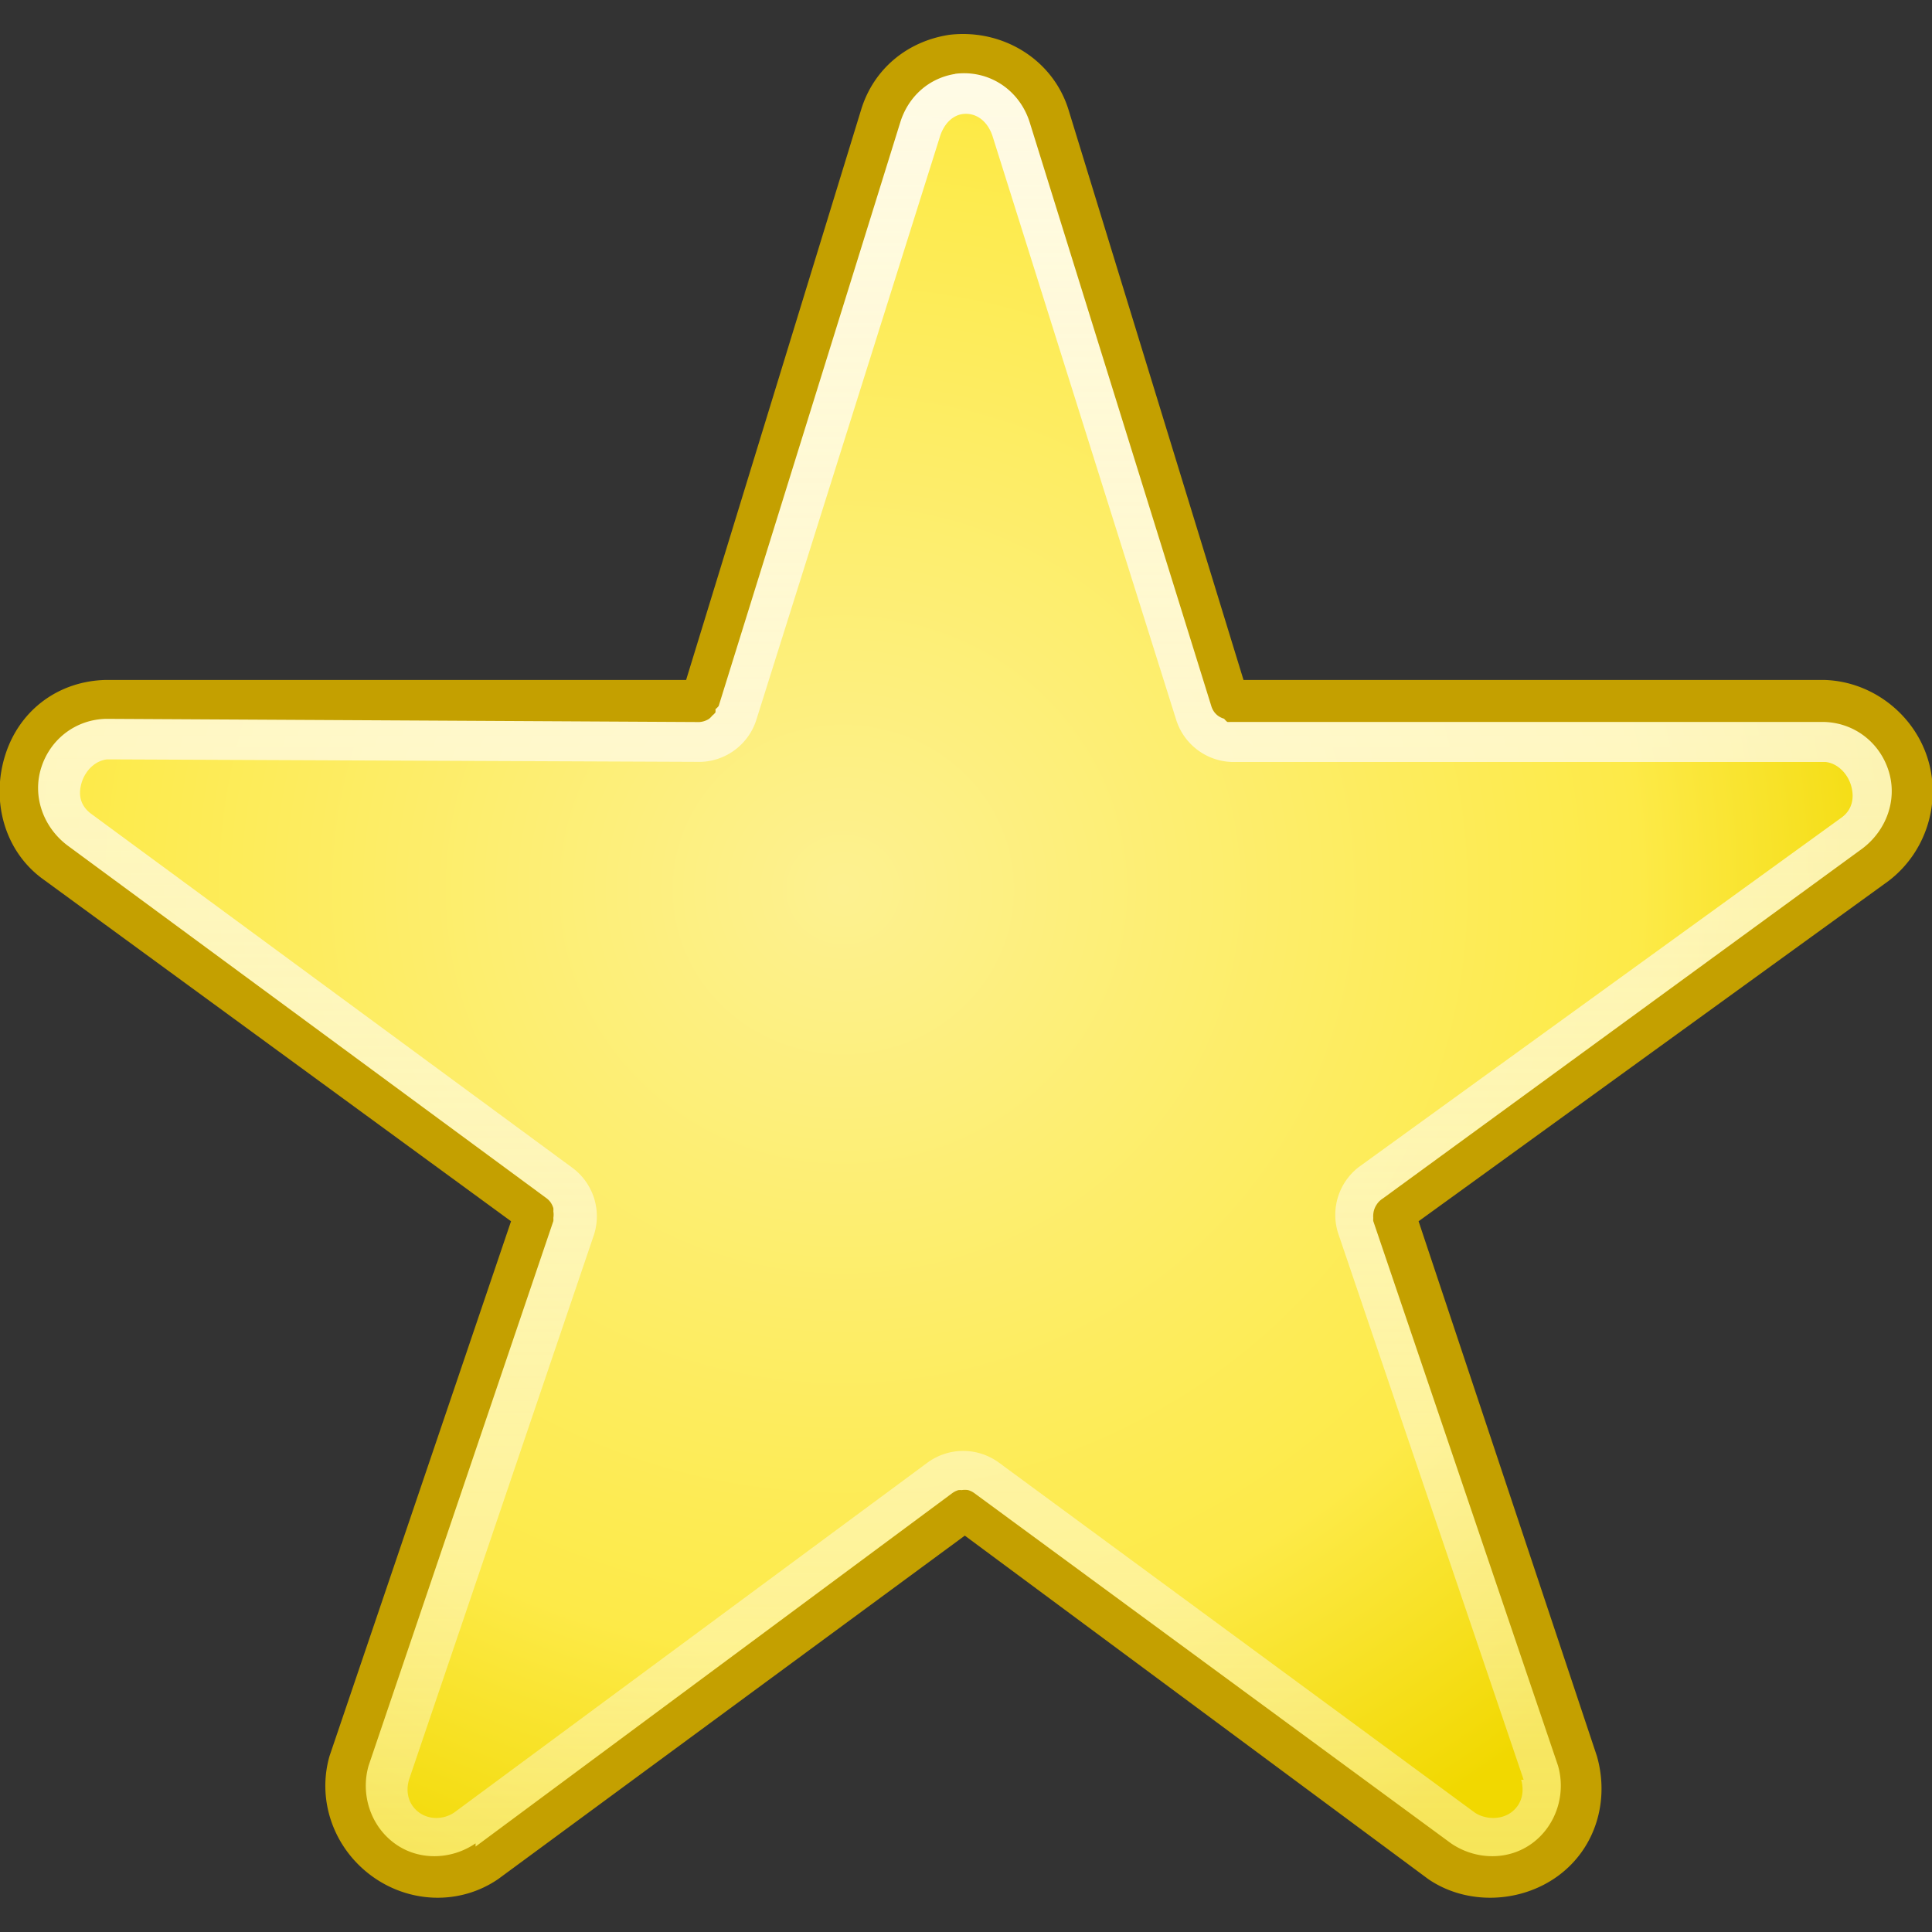 <?xml version="1.0" encoding="UTF-8" standalone="no"?>
<!-- Created with Inkscape (http://www.inkscape.org/) -->

<svg
   xmlns:dc="http://purl.org/dc/elements/1.1/"
   xmlns:cc="http://creativecommons.org/ns#"
   xmlns:rdf="http://www.w3.org/1999/02/22-rdf-syntax-ns#"
   xmlns:svg="http://www.w3.org/2000/svg"
   xmlns="http://www.w3.org/2000/svg"
   xmlns:xlink="http://www.w3.org/1999/xlink"
   xmlns:sodipodi="http://sodipodi.sourceforge.net/DTD/sodipodi-0.dtd"
   xmlns:inkscape="http://www.inkscape.org/namespaces/inkscape"
   width="48"
   height="48"
   id="svg5345"
   sodipodi:version="0.32"
   inkscape:version="0.47 r22583"
   sodipodi:docname="gtk-about48.svg"
   inkscape:output_extension="org.inkscape.output.svg.inkscape"
   inkscape:export-filename="/home/nathaniel/workspace/Peakaboo_SwingGUI/src/peakaboo/ui/swing/icons/48/about.png"
   inkscape:export-xdpi="90"
   inkscape:export-ydpi="90"
   version="1.0"
   sodipodi:modified="true">
  <rect width="100%" height="100%" fill="#333333" stroke="none"/>
  <defs
     id="defs5347">
    <linearGradient
       id="linearGradient3748">
      <stop
         style="stop-color:#fffbe7;stop-opacity:1;"
         offset="0"
         id="stop3750" />
      <stop
         style="stop-color:#fffbe7;stop-opacity:0.376;"
         offset="1"
         id="stop3752" />
    </linearGradient>
    <inkscape:perspective
       sodipodi:type="inkscape:persp3d"
       inkscape:vp_x="0 : 12 : 1"
       inkscape:vp_y="0 : 1000 : 0"
       inkscape:vp_z="24 : 12 : 1"
       inkscape:persp3d-origin="12 : 8 : 1"
       id="perspective25" />
    <linearGradient
       inkscape:collect="always"
       id="linearGradient3248">
      <stop
         style="stop-color:#ffffff;stop-opacity:1;"
         offset="0"
         id="stop3250" />
      <stop
         style="stop-color:#ffffff;stop-opacity:0;"
         offset="1"
         id="stop3252" />
    </linearGradient>
    <linearGradient
       id="linearGradient3230">
      <stop
         style="stop-color:#fdf190;stop-opacity:1;"
         offset="0"
         id="stop3232" />
      <stop
         id="stop3238"
         offset="0.711"
         style="stop-color:#fdea48;stop-opacity:1;" />
      <stop
         style="stop-color:#f1d800;stop-opacity:1;"
         offset="1"
         id="stop3234" />
    </linearGradient>
    <radialGradient
       inkscape:collect="always"
       xlink:href="#linearGradient3230"
       id="radialGradient2848"
       gradientUnits="userSpaceOnUse"
       gradientTransform="matrix(1.118,0,0,1.08,-1.283,-0.875)"
       cx="10.881"
       cy="11.268"
       fx="10.881"
       fy="11.268"
       r="9.317" />
    <linearGradient
       inkscape:collect="always"
       xlink:href="#linearGradient3248"
       id="linearGradient2850"
       gradientUnits="userSpaceOnUse"
       x1="12.062"
       y1="9.328"
       x2="22.274"
       y2="36.64" />
    <radialGradient
       inkscape:collect="always"
       xlink:href="#linearGradient3230"
       id="radialGradient3647"
       gradientUnits="userSpaceOnUse"
       gradientTransform="matrix(1.156,0,0,1.117,-1.735,-1.313)"
       cx="10.881"
       cy="11.268"
       fx="10.881"
       fy="11.268"
       r="9.317" />
    <radialGradient
       inkscape:collect="always"
       xlink:href="#linearGradient3230"
       id="radialGradient3651"
       gradientUnits="userSpaceOnUse"
       gradientTransform="matrix(1.108,0,0,1.07,-1.161,-0.772)"
       cx="10.881"
       cy="11.268"
       fx="10.881"
       fy="11.268"
       r="9.317" />
    <radialGradient
       inkscape:collect="always"
       xlink:href="#linearGradient3230"
       id="radialGradient3659"
       gradientUnits="userSpaceOnUse"
       gradientTransform="matrix(1.157,0,0,1.117,-1.745,-1.322)"
       cx="10.881"
       cy="11.268"
       fx="10.881"
       fy="11.268"
       r="9.317" />
    <radialGradient
       inkscape:collect="always"
       xlink:href="#linearGradient3230"
       id="radialGradient3681"
       gradientUnits="userSpaceOnUse"
       gradientTransform="matrix(1.157,0,0,1.117,-25.084,-1.759)"
       cx="10.881"
       cy="11.268"
       fx="10.881"
       fy="11.268"
       r="9.317" />
    <radialGradient
       inkscape:collect="always"
       xlink:href="#linearGradient3230"
       id="radialGradient3688"
       gradientUnits="userSpaceOnUse"
       gradientTransform="matrix(1.157,0,0,1.117,-23.774,-0.012)"
       cx="10.881"
       cy="11.268"
       fx="10.881"
       fy="11.268"
       r="9.317" />
    <radialGradient
       inkscape:collect="always"
       xlink:href="#linearGradient3230"
       id="radialGradient3704"
       gradientUnits="userSpaceOnUse"
       gradientTransform="matrix(1.157,0,0,1.117,-1.745,-1.322)"
       cx="10.881"
       cy="11.268"
       fx="10.881"
       fy="11.268"
       r="9.317" />
    <radialGradient
       inkscape:collect="always"
       xlink:href="#linearGradient3230"
       id="radialGradient3708"
       gradientUnits="userSpaceOnUse"
       gradientTransform="matrix(1.157,0,0,1.117,-1.745,-1.322)"
       cx="10.881"
       cy="11.268"
       fx="10.881"
       fy="11.268"
       r="9.317" />
    <linearGradient
       inkscape:collect="always"
       xlink:href="#linearGradient3748"
       id="linearGradient3754"
       x1="11.514"
       y1="4.543"
       x2="11.514"
       y2="22.135"
       gradientUnits="userSpaceOnUse"
       gradientTransform="translate(-8.612,-1.339)" />
  </defs>
  <sodipodi:namedview
     id="base"
     pagecolor="#ffffff"
     bordercolor="#666666"
     borderopacity="0.576"
     inkscape:pageopacity="0.0"
     inkscape:pageshadow="2"
     inkscape:zoom="16"
     inkscape:cx="28.902069"
     inkscape:cy="20.163358"
     inkscape:current-layer="g2844"
     showgrid="false"
     inkscape:grid-bbox="true"
     inkscape:document-units="px"
     inkscape:window-width="1680"
     inkscape:window-height="912"
     inkscape:window-x="0"
     inkscape:window-y="25"
     width="24px"
     height="24px"
     inkscape:showpageshadow="false"
     showborder="true"
     inkscape:object-paths="false"
     showguides="false"
     inkscape:guide-bbox="false"
     inkscape:window-maximized="1">
    <sodipodi:guide
       orientation="horizontal"
       position="41.984"
       id="guide3180" />
    <sodipodi:guide
       orientation="vertical"
       position="12.021"
       id="guide3182" />
  </sodipodi:namedview>
  <g
     id="layer1"
     inkscape:label="Layer 1"
     inkscape:groupmode="layer"
     transform="translate(0,24)">
    <g
       id="g2831"
       transform="matrix(1.08,0,0,1.08,-0.955,-1.034)">
      <g
         id="g2844"
         transform="matrix(2.386,0,0,2.386,-5.591,-27.677)">
        <path
           style="fill:url(#radialGradient3704);fill-opacity:1;stroke:none"
           d="m 11.91,3.212 c -0.328,0.051 -0.599,0.286 -0.697,0.606 l -1.755,5.638 -5.699,-0.024 c -0.37,0.008 -0.695,0.252 -0.809,0.607 -0.114,0.355 0.008,0.744 0.304,0.969 l 4.617,3.394 -1.779,5.272 c -0.102,0.355 0.027,0.736 0.324,0.953 0.296,0.217 0.696,0.224 0.999,0.017 l 4.593,-3.394 4.617,3.394 c 0.303,0.207 0.703,0.2 0.999,-0.017 0.296,-0.217 0.426,-0.598 0.324,-0.953 l -1.779,-5.272 4.641,-3.37 c 0.296,-0.225 0.417,-0.614 0.304,-0.969 C 20.997,9.708 20.672,9.464 20.302,9.456 l -5.699,0 -1.755,-5.638 C 12.722,3.414 12.327,3.159 11.91,3.212 l 0,0 z"
           sodipodi:nodetypes="ccccscccscccscccsccccc"
           id="path32" />
        <path
           style="font-size:medium;font-style:normal;font-variant:normal;font-weight:normal;font-stretch:normal;text-indent:0;text-align:start;text-decoration:none;line-height:normal;letter-spacing:normal;word-spacing:normal;text-transform:none;direction:ltr;block-progression:tb;writing-mode:lr-tb;text-anchor:start;color:#000000;fill:url(#linearGradient3754);fill-opacity:1;fill-rule:nonzero;stroke:none;stroke-width:1.165;marker:none;visibility:visible;display:inline;overflow:visible;enable-background:accumulate;font-family:Abberancy;-inkscape-font-specification:Abberancy"
           d="m 12.067,3.205 c -0.051,-0.003 -0.106,0.006 -0.158,0.012 -0.328,0.051 -0.593,0.287 -0.691,0.607 l -1.759,5.629 -5.702,-0.024 c -0.37,0.008 -0.699,0.251 -0.813,0.607 -0.114,0.355 0.008,0.746 0.303,0.97 l 4.622,3.397 -1.783,5.277 c -0.102,0.355 0.031,0.729 0.328,0.946 0.296,0.217 0.692,0.231 0.995,0.024 l 4.598,-3.397 4.622,3.397 c 0.303,0.207 0.699,0.193 0.995,-0.024 0.296,-0.217 0.43,-0.592 0.328,-0.946 L 16.167,14.401 20.813,11.029 C 21.109,10.804 21.23,10.414 21.116,10.058 21.002,9.703 20.674,9.46 20.304,9.452 l -5.702,0 -1.759,-5.629 C 12.733,3.47 12.423,3.223 12.067,3.205 z m -0.073,0.582 c 0.139,-0.018 0.247,0.078 0.291,0.218 l 1.771,5.629 a 0.582,0.582 0 0 0 0.534,0.4 l 5.689,0 0.036,0 c 0.111,0.012 0.206,0.104 0.243,0.218 0.039,0.123 0.015,0.24 -0.085,0.315 l -4.658,3.372 a 0.582,0.582 0 0 0 -0.194,0.655 l 1.783,5.253 -0.024,0 c 0.035,0.122 0.003,0.242 -0.097,0.315 -0.1,0.073 -0.25,0.069 -0.352,0 l -4.585,-3.372 a 0.582,0.582 0 0 0 -0.691,0 l -4.561,3.372 c -0.102,0.069 -0.24,0.073 -0.34,0 -0.1,-0.073 -0.132,-0.193 -0.097,-0.315 l 1.783,-5.253 a 0.582,0.582 0 0 0 -0.218,-0.655 l -4.634,-3.409 c -0.099,-0.076 -0.124,-0.181 -0.085,-0.303 0.037,-0.114 0.131,-0.206 0.243,-0.218 l 0.036,0 5.689,0.024 A 0.582,0.582 0 0 0 10.004,9.634 L 11.776,4.005 c 0.034,-0.11 0.11,-0.202 0.218,-0.218 z"
           id="path3698" />
        <path
           style="font-size:medium;font-style:normal;font-variant:normal;font-weight:normal;font-stretch:normal;text-indent:0;text-align:start;text-decoration:none;line-height:normal;letter-spacing:normal;word-spacing:normal;text-transform:none;direction:ltr;block-progression:tb;writing-mode:lr-tb;text-anchor:start;color:#000000;fill:#c4a000;fill-opacity:1;fill-rule:nonzero;stroke:none;stroke-width:0.388;marker:none;visibility:visible;display:inline;overflow:visible;enable-background:accumulate;font-family:Abberancy;-inkscape-font-specification:Abberancy"
           d="m 11.861,3.024 c -0.402,0.063 -0.724,0.329 -0.844,0.719 l -1.688,5.5 -5.594,0 c -0.453,0.01 -0.83,0.286 -0.969,0.719 -0.139,0.433 -0.017,0.913 0.344,1.188 l 4.531,3.312 -1.75,5.156 c -0.124,0.432 0.044,0.891 0.406,1.156 0.362,0.265 0.848,0.284 1.219,0.031 l 4.5,-3.312 4.469,3.312 c 0.37,0.253 0.888,0.234 1.25,-0.031 0.362,-0.265 0.499,-0.724 0.375,-1.156 l -1.719,-5.156 4.531,-3.281 c 0.361,-0.275 0.514,-0.755 0.375,-1.188 -0.139,-0.433 -0.547,-0.74 -1,-0.75 l -5.594,0 -1.688,-5.5 c -0.154,-0.492 -0.647,-0.783 -1.156,-0.719 z m 0.062,0.375 c 0.324,-0.041 0.62,0.153 0.719,0.469 l 1.75,5.625 a 0.194,0.194 0 0 0 0.031,0.062 0.194,0.194 0 0 0 0.031,0.031 0.194,0.194 0 0 0 0.062,0.031 0.194,0.194 0 0 0 0.031,0.031 0.194,0.194 0 0 0 0.031,0 l 5.719,0 c 0.288,0.006 0.536,0.191 0.625,0.469 0.089,0.278 -0.02,0.575 -0.25,0.75 l -4.625,3.375 a 0.194,0.194 0 0 0 -0.062,0.062 0.194,0.194 0 0 0 -0.031,0.094 0.194,0.194 0 0 0 0,0.031 0.194,0.194 0 0 0 0,0.031 l 1.781,5.25 c 0.08,0.277 -0.019,0.581 -0.25,0.75 -0.231,0.169 -0.545,0.161 -0.781,0 l -4.594,-3.375 a 0.194,0.194 0 0 0 -0.062,-0.031 0.194,0.194 0 0 0 -0.062,0 0.194,0.194 0 0 0 -0.031,0 0.194,0.194 0 0 0 -0.062,0.031 l -4.594,3.406 0,-0.031 c -0.236,0.161 -0.551,0.169 -0.781,0 -0.231,-0.169 -0.33,-0.473 -0.25,-0.75 l 1.781,-5.25 a 0.194,0.194 0 0 0 0,-0.031 0.194,0.194 0 0 0 0,-0.062 0.194,0.194 0 0 0 0,-0.031 0.194,0.194 0 0 0 -0.031,-0.062 0.194,0.194 0 0 0 -0.031,-0.031 l -4.625,-3.406 c -0.23,-0.175 -0.339,-0.472 -0.25,-0.75 0.089,-0.278 0.337,-0.463 0.625,-0.469 l 5.719,0.031 a 0.194,0.194 0 0 0 0.094,-0.031 0.194,0.194 0 0 0 0.031,-0.031 0.194,0.194 0 0 0 0.031,-0.031 0.194,0.194 0 0 0 0,-0.031 0.194,0.194 0 0 0 0.031,-0.031 l 1.75,-5.625 c 0.077,-0.25 0.276,-0.429 0.531,-0.469 z"
           id="path3690" />
      </g>
    </g>
  </g>
</svg>
